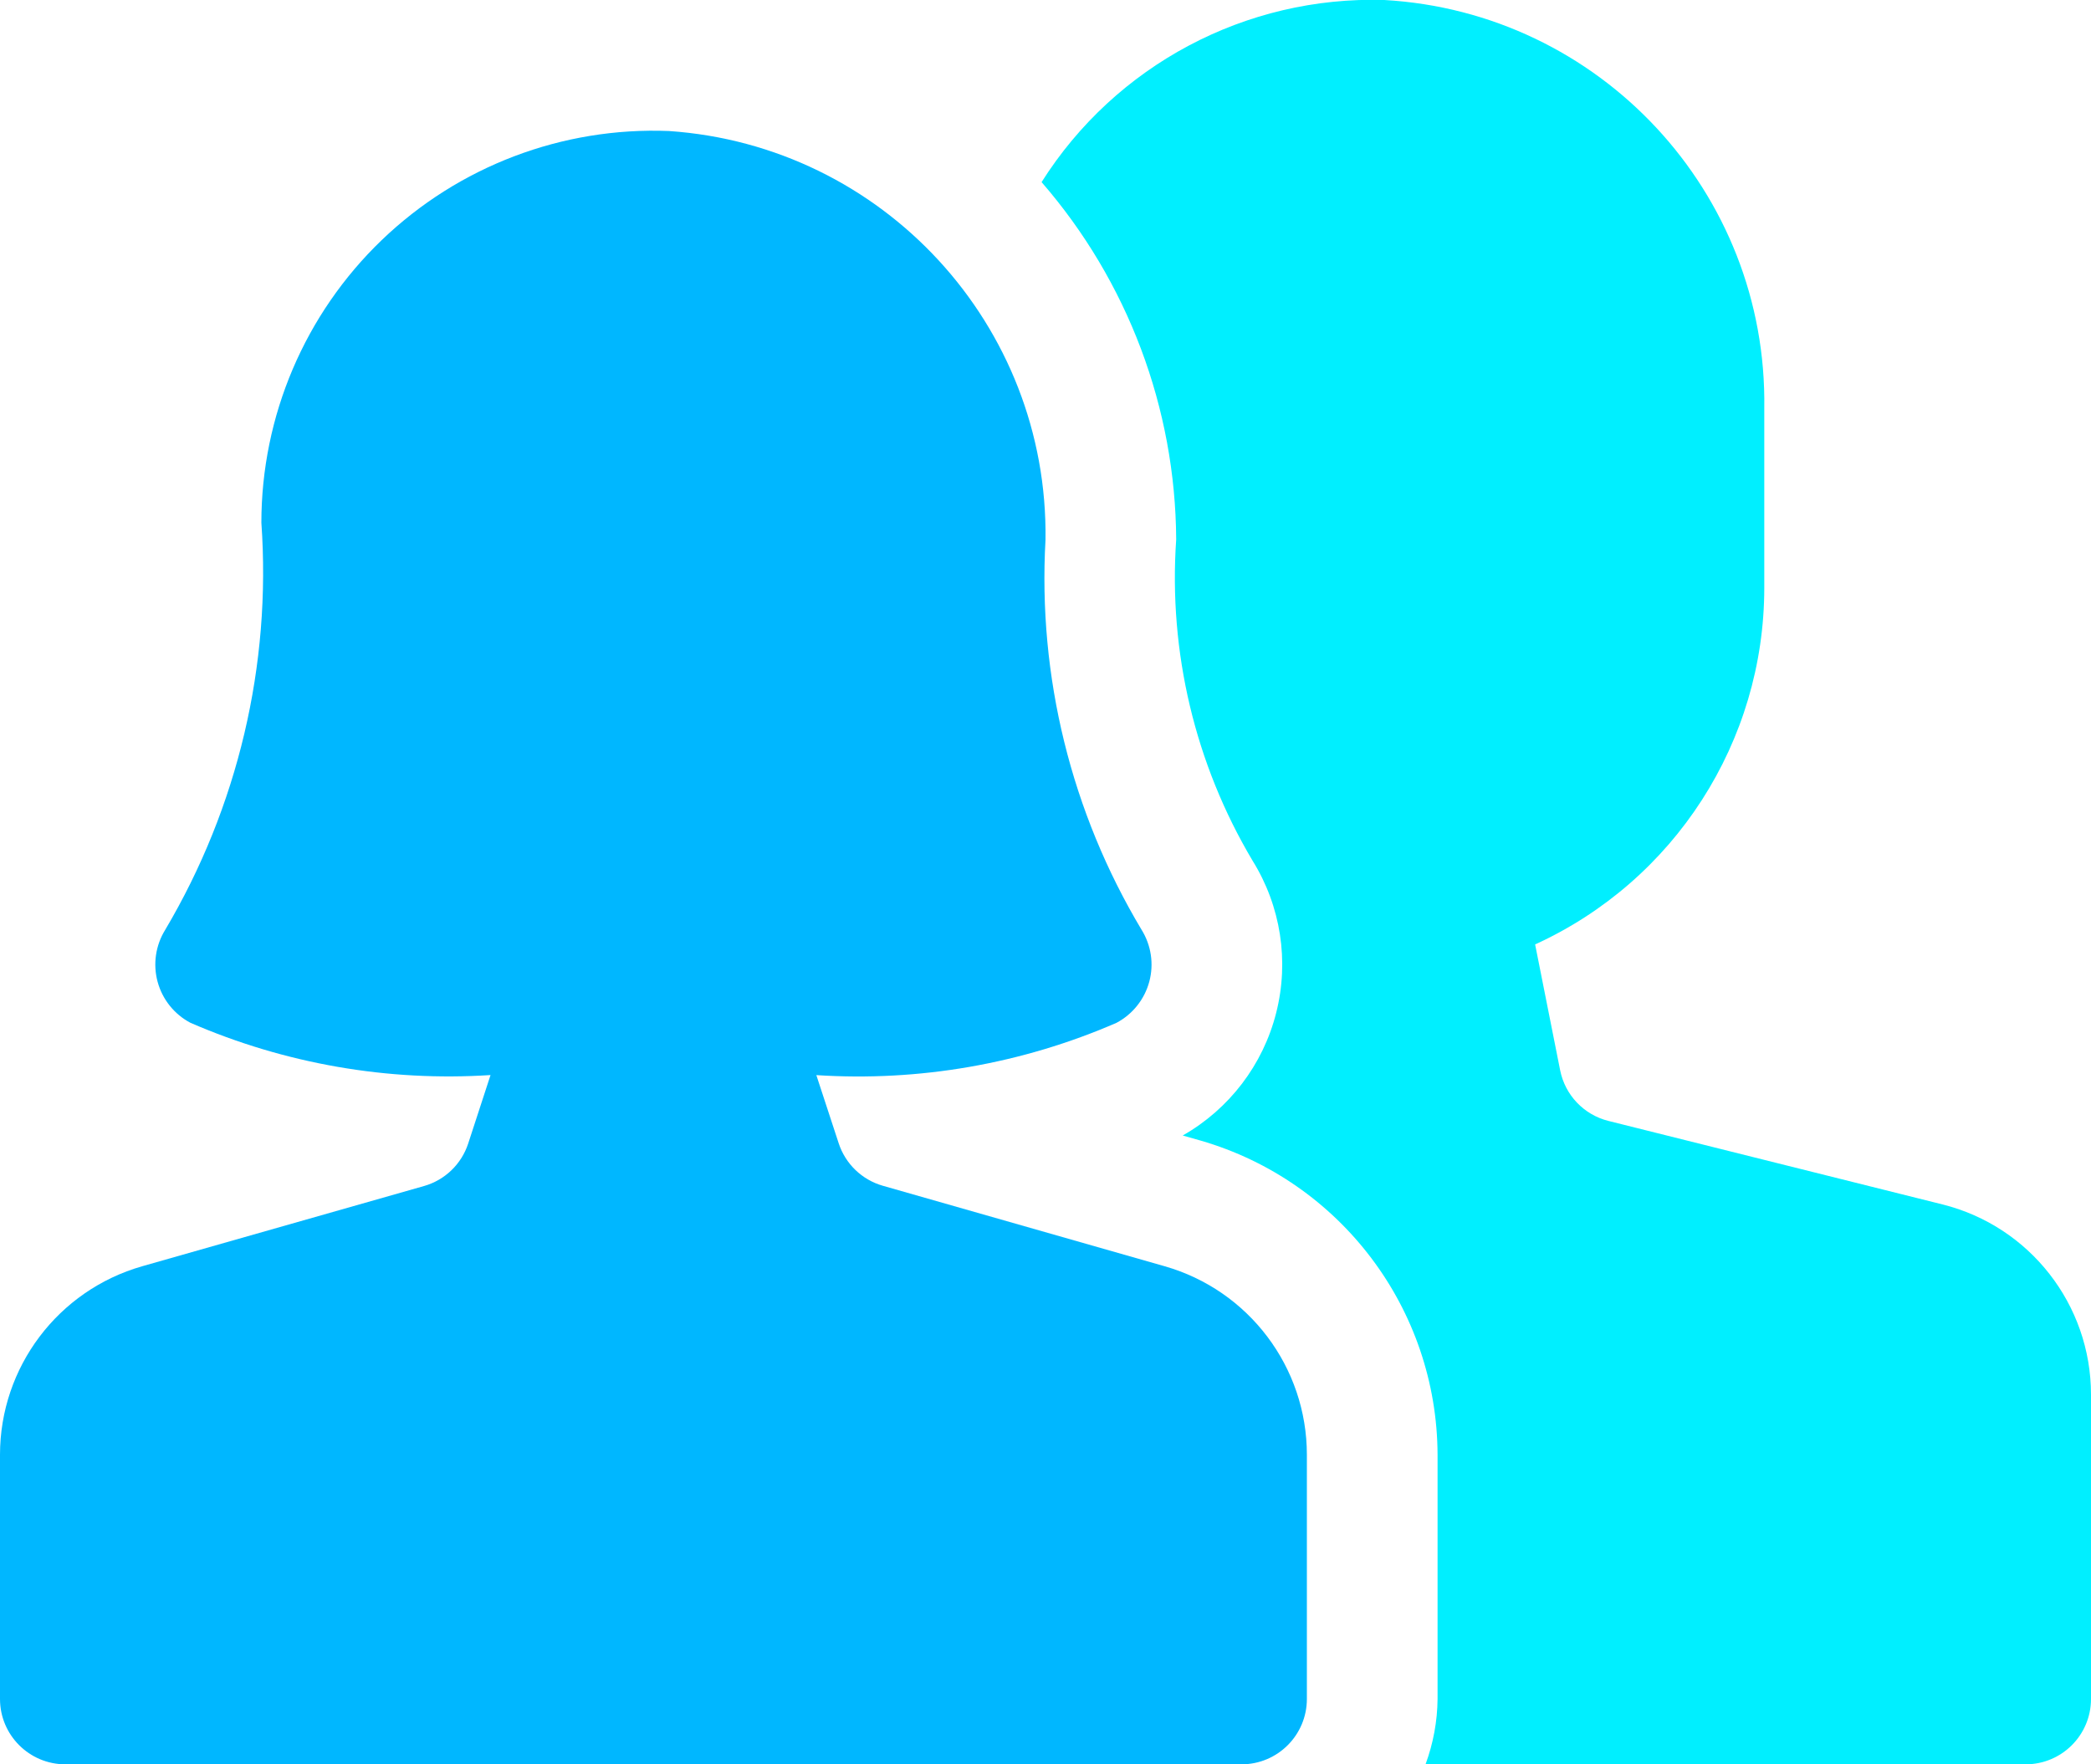 <?xml version="1.0" encoding="UTF-8"?>
<svg width="32px" height="27px" viewBox="0 0 32 27" version="1.1" xmlns="http://www.w3.org/2000/svg" xmlns:xlink="http://www.w3.org/1999/xlink">
    <!-- Generator: Sketch 59.1 (86144) - https://sketch.com -->
    <title>users-wm</title>
    <desc>Created with Sketch.</desc>
    <g id="Website" stroke="none" stroke-width="1" fill="none" fill-rule="evenodd">
        <g id="Landing-page" transform="translate(-1204, -1705)" fill-rule="nonzero">
            <g id="users-wm" transform="translate(1204, 1704)">
                <path d="M29.728,19.432 L24.615,18.154 C24.239,18.06 23.952,17.759 23.876,17.379 L23.493,15.453 C25.628,14.478 26.998,12.347 27,10 L27,7.252 C27.051,3.946 24.486,1.188 21.185,1 C19.067,0.936 17.072,1.996 15.94,3.787 C17.258,5.305 17.989,7.245 18,9.256 C17.881,10.975 18.288,12.689 19.168,14.17 C19.601,14.865 19.732,15.707 19.53,16.501 C19.329,17.295 18.812,17.972 18.1,18.377 L18.374,18.455 C20.516,19.075 21.993,21.033 22,23.263 L22,27 C21.997,27.341 21.934,27.68 21.816,28 L31,28 C31.552,28 32,27.552 32,27 L32,22.342 C32,20.966 31.063,19.766 29.728,19.432 L29.728,19.432 Z" id="Path" fill="#00EFFF"></path>
                <path d="M17.824,20.378 L13.51,19.146 C13.191,19.055 12.938,18.811 12.835,18.496 L12.493,17.453 C14.066,17.555 15.64,17.281 17.086,16.653 C17.333,16.522 17.515,16.294 17.588,16.024 C17.661,15.754 17.618,15.466 17.47,15.228 C16.394,13.431 15.882,11.353 16,9.262 C16.046,5.977 13.516,3.229 10.238,3.005 C8.607,2.94 7.02,3.543 5.842,4.674 C4.665,5.805 4,7.367 4,9 C4.154,11.178 3.641,13.351 2.528,15.23 C2.381,15.467 2.339,15.755 2.412,16.025 C2.485,16.294 2.667,16.522 2.914,16.652 C4.36,17.28 5.934,17.554 7.507,17.452 L7.165,18.5 C7.062,18.815 6.809,19.059 6.49,19.15 L2.176,20.378 C0.888,20.746 0,21.923 0,23.263 L0,27 C0,27.552 0.448,28 1,28 L19,28 C19.552,28 20,27.552 20,27 L20,23.263 C20,21.923 19.112,20.746 17.824,20.378 Z" id="Path" fill="#00B7FF"></path>
            </g>
        </g>
    </g>
</svg>